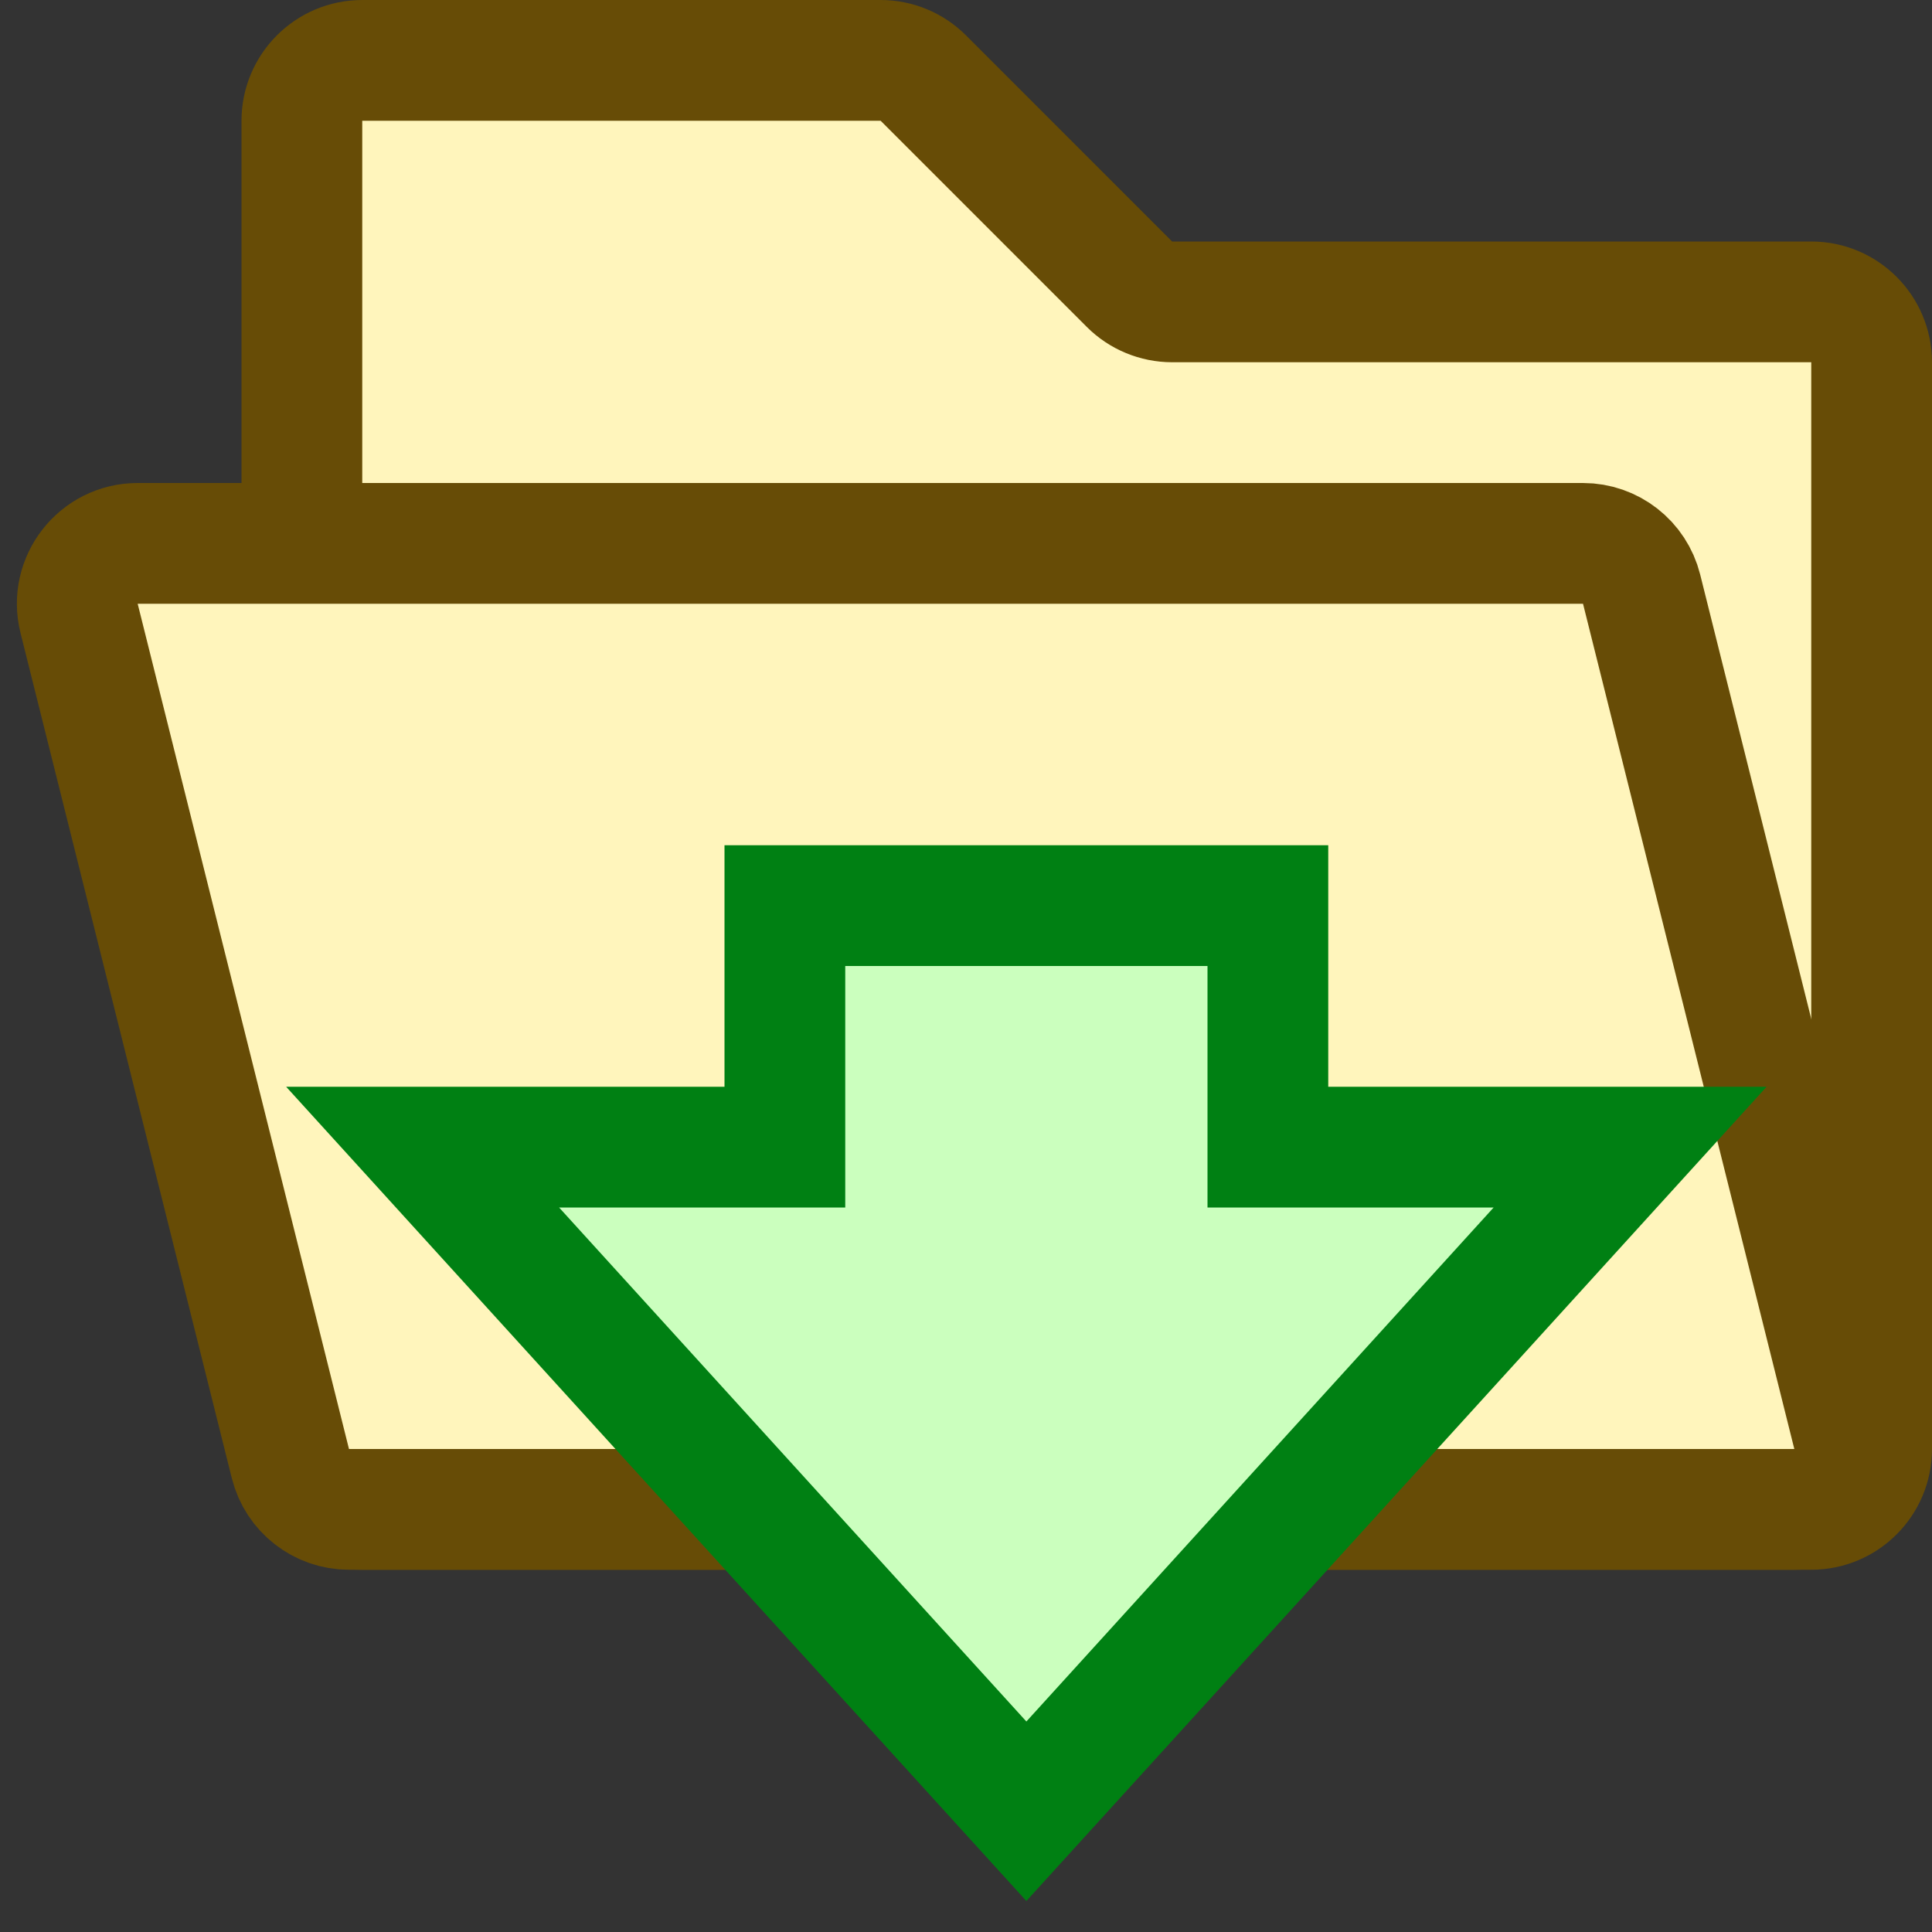<svg width="16" height="16" viewBox="0 0 16 16" fill="none" xmlns="http://www.w3.org/2000/svg">
<rect x="0" y="0" width="16" height="16" fill="#333333" stroke="none"/>
<path d="M2.5 1C2.5 0.724 2.724 0.5 3 0.5H7.293C7.426 0.5 7.553 0.553 7.646 0.646L9.354 2.354C9.447 2.447 9.575 2.5 9.707 2.5H15C15.276 2.5 15.5 2.724 15.5 3L15.5 6.27L15.5 12C15.5 12.276 15.276 12.5 15 12.5H3C2.724 12.5 2.5 12.276 2.5 12V1Z" fill="#FFF5BC" stroke="#674C06"/>
<path d="M1.14 4.5H13.11C13.339 4.5 13.539 4.656 13.595 4.879L15.345 11.879C15.424 12.194 15.185 12.5 14.86 12.5H2.89C2.661 12.5 2.461 12.344 2.405 12.121L0.655 5.121C0.576 4.806 0.815 4.5 1.14 4.5Z" fill="#FFF5BC" stroke="#674C06"/>
<path d="M10.5 7.5L6.5 7.5L6.5 9.5L3.5 9.5L8.5 15L13.5 9.5L10.5 9.5L10.5 7.5Z" fill="#CBFFBE" stroke="#008013"/>
</svg>
